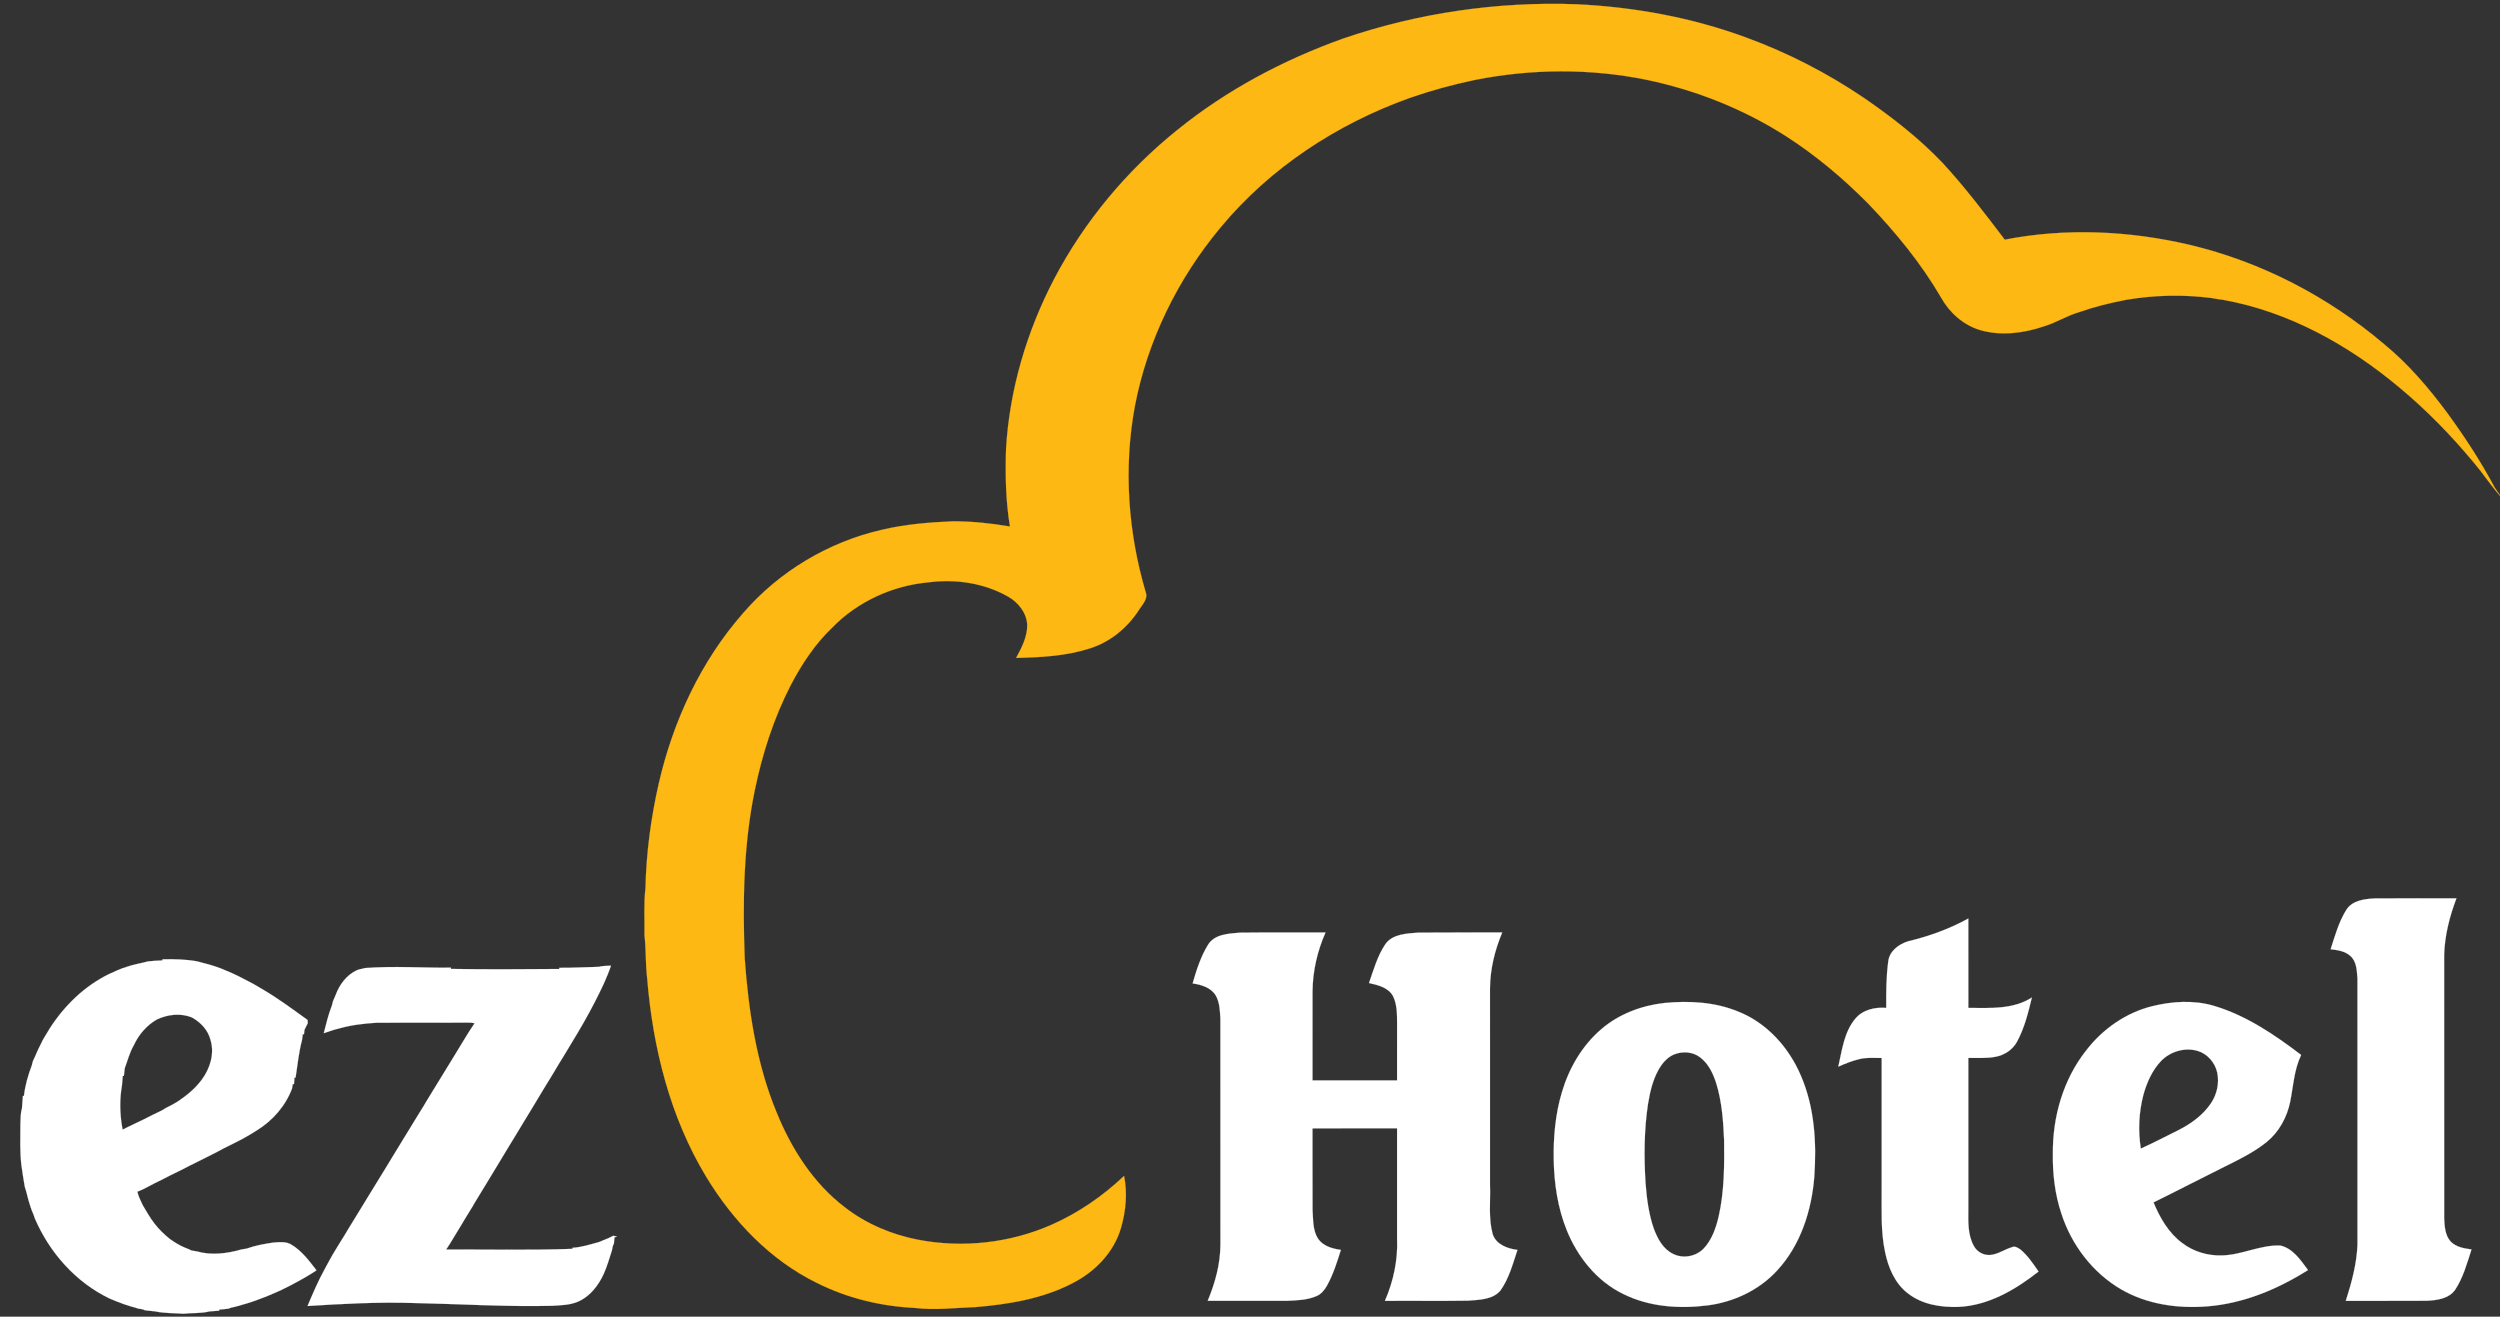 <?xml version="1.0" encoding="UTF-8" ?>
<!DOCTYPE svg PUBLIC "-//W3C//DTD SVG 1.1//EN" "http://www.w3.org/Graphics/SVG/1.1/DTD/svg11.dtd">
<svg width="1500pt" height="790pt" viewBox="0 0 1500 790" version="1.1" xmlns="http://www.w3.org/2000/svg">
<rect x="0" y="0" width="1500" height="790" fill="#333333" stroke="none"/>
<g id="#fdb813ff">
<path fill="#fdb813" stroke="#fdb813" stroke-width="0.094" opacity="1.00" d=" M 805.94 23.12 C 850.82 7.76 898.59 0.83 945.98 2.56 C 980.47 4.20 1014.87 10.46 1047.33 22.39 C 1072.39 31.50 1096.28 43.80 1118.36 58.74 C 1135.11 70.29 1151.31 82.83 1165.38 97.59 C 1178.87 112.15 1190.84 128.02 1202.85 143.80 C 1239.55 136.61 1277.74 138.43 1314.06 146.97 C 1356.89 157.18 1396.97 178.04 1430.49 206.51 C 1444.95 218.35 1457.15 232.68 1468.26 247.64 C 1478.68 261.94 1488.44 276.78 1496.75 292.41 C 1497.83 293.99 1498.92 295.57 1500.00 297.18 L 1500.00 297.51 C 1494.42 291.17 1489.83 284.05 1484.35 277.63 C 1470.79 261.31 1455.94 246.03 1439.60 232.47 C 1409.23 207.01 1373.30 187.00 1333.97 179.92 C 1331.68 179.62 1329.39 179.34 1327.15 178.84 C 1310.13 176.62 1292.84 176.99 1275.93 179.85 C 1266.31 181.68 1256.78 183.99 1247.54 187.27 C 1240.18 189.36 1233.70 193.61 1226.38 195.80 C 1214.12 199.96 1200.48 201.71 1187.90 198.00 C 1177.88 194.93 1169.59 187.48 1164.57 178.39 C 1152.67 158.00 1137.59 139.64 1121.34 122.60 C 1106.22 107.24 1089.62 93.27 1071.47 81.62 C 1046.03 65.36 1017.53 54.07 988.01 47.89 C 954.12 40.97 918.95 41.24 885.05 47.93 C 871.75 50.72 858.61 54.29 845.78 58.77 C 802.21 74.36 762.05 100.64 732.40 136.38 C 706.65 167.21 688.37 204.42 680.87 243.95 C 674.08 280.87 676.78 319.28 687.39 355.22 C 689.05 359.52 685.17 362.89 683.17 366.27 C 676.30 376.78 666.08 385.19 654.03 389.00 C 639.76 393.64 624.57 394.40 609.67 394.76 C 612.99 388.68 616.38 382.16 616.34 375.05 C 616.04 367.75 611.08 361.55 604.95 358.01 C 590.56 349.79 573.34 347.25 557.02 349.41 C 535.48 351.38 514.59 360.92 499.45 376.43 C 489.02 386.34 481.01 398.50 474.38 411.20 C 464.23 430.95 457.39 452.28 452.90 473.99 C 446.02 507.19 445.58 541.25 446.82 575.01 C 449.09 606.50 453.86 638.31 466.05 667.66 C 474.89 689.33 487.96 709.92 506.75 724.26 C 519.64 734.32 535.08 740.83 551.10 743.89 C 577.78 748.95 605.96 745.83 630.83 734.90 C 646.95 727.81 661.67 717.65 674.43 705.55 C 676.54 715.80 675.49 726.61 672.63 736.62 C 668.46 751.20 657.19 762.86 643.91 769.70 C 625.78 779.25 605.16 782.60 584.95 784.29 C 572.95 784.64 560.93 786.27 548.95 784.75 C 528.65 783.79 508.43 778.92 490.23 769.80 C 462.16 756.10 439.87 732.63 423.79 706.18 C 402.06 670.34 391.73 628.67 388.32 587.19 C 387.26 578.51 387.68 569.73 386.69 561.04 C 386.84 551.71 386.19 542.33 387.27 533.04 C 387.75 511.80 390.57 490.63 395.30 469.92 C 403.90 432.58 420.54 396.67 445.96 367.79 C 467.45 342.91 496.99 325.25 529.02 317.90 C 543.09 314.54 557.56 313.40 571.97 312.77 C 583.35 312.80 594.75 313.96 605.97 315.92 C 603.41 300.42 603.12 284.71 603.64 269.05 C 605.78 233.55 616.10 198.74 632.55 167.27 C 650.62 132.89 675.97 102.44 706.22 78.12 C 735.87 54.06 770.05 35.94 805.94 23.12 Z" />
</g>
<g id="#ffffffff">
<path fill="#ffffff" stroke="#ffffff" stroke-width="0.094" opacity="1.00" d=" M 1407.81 545.88 C 1411.40 540.25 1418.67 539.37 1424.76 539.06 C 1441.12 538.91 1457.49 539.04 1473.86 539.00 C 1469.74 549.87 1466.80 561.33 1466.49 572.99 C 1466.50 625.68 1466.49 678.36 1466.50 731.04 C 1466.74 735.82 1467.01 741.20 1470.40 744.93 C 1473.63 748.30 1478.48 749.06 1482.90 749.67 C 1480.20 757.98 1477.89 766.65 1472.99 773.99 C 1469.18 779.27 1462.13 780.14 1456.12 780.45 C 1439.91 780.58 1423.69 780.44 1407.48 780.51 C 1410.96 769.64 1414.00 758.48 1414.49 747.01 C 1414.50 693.72 1414.52 640.42 1414.48 587.12 C 1414.11 582.47 1414.06 577.01 1410.31 573.65 C 1407.11 570.66 1402.55 570.03 1398.39 569.55 C 1400.97 561.47 1403.30 553.13 1407.81 545.88 Z" />
<path fill="#ffffff" stroke="#ffffff" stroke-width="0.094" opacity="1.00" d=" M 1144.78 564.80 C 1157.36 561.79 1169.65 557.37 1181.00 551.11 C 1181.01 568.99 1180.99 586.87 1181.01 604.75 C 1193.87 604.79 1207.78 605.81 1219.12 598.51 C 1216.94 607.57 1214.67 616.78 1210.20 625.03 C 1207.55 629.93 1202.48 633.15 1197.07 634.11 C 1191.77 635.08 1186.35 634.66 1181.00 634.75 C 1181.00 664.83 1181.00 694.90 1181.00 724.98 C 1180.99 732.58 1180.44 740.74 1184.32 747.60 C 1186.32 751.43 1190.90 753.71 1195.17 752.86 C 1199.42 752.17 1203.00 749.55 1207.10 748.36 C 1208.91 747.42 1210.78 748.69 1212.27 749.71 C 1216.67 753.38 1219.87 758.24 1223.12 762.91 C 1209.23 773.84 1192.99 783.39 1174.89 784.14 C 1164.47 784.44 1153.35 782.71 1144.91 776.14 C 1136.98 770.17 1132.91 760.50 1131.02 751.03 C 1128.42 738.83 1129.07 726.31 1129.00 713.93 C 1129.00 687.54 1129.00 661.14 1129.00 634.75 C 1124.61 634.86 1120.14 634.32 1115.84 635.40 C 1111.38 636.41 1107.15 638.15 1102.99 639.99 C 1105.23 630.13 1106.45 619.25 1113.18 611.24 C 1117.64 605.80 1125.02 604.19 1131.75 604.74 C 1131.70 595.44 1131.70 586.10 1132.96 576.87 C 1133.60 570.72 1139.26 566.52 1144.78 564.80 Z" />
<path fill="#ffffff" stroke="#ffffff" stroke-width="0.094" opacity="1.00" d=" M 724.80 566.90 C 728.79 560.38 737.35 560.16 744.14 559.59 C 761.19 559.38 778.25 559.57 795.30 559.49 C 790.38 570.64 787.60 582.73 787.51 594.93 C 787.49 612.70 787.50 630.48 787.50 648.25 C 804.42 648.25 821.33 648.25 838.25 648.25 C 838.26 636.83 838.24 625.41 838.26 614.00 C 838.24 608.42 838.29 602.48 835.68 597.40 C 832.71 592.38 826.67 591.01 821.41 589.82 C 824.17 581.84 826.49 573.51 831.26 566.44 C 835.69 560.29 844.19 560.13 851.04 559.57 C 867.80 559.41 884.57 559.55 901.33 559.50 C 896.87 570.10 894.08 581.49 893.99 593.03 C 894.01 632.37 893.99 671.71 894.00 711.05 C 894.36 720.88 892.94 730.99 895.64 740.59 C 897.71 746.77 904.57 749.22 910.47 749.95 C 907.70 758.29 905.40 767.07 900.24 774.32 C 895.56 779.87 887.51 779.84 880.87 780.39 C 864.24 780.66 847.60 780.39 830.96 780.52 C 836.08 768.74 838.84 755.88 838.25 743.01 C 838.25 721.00 838.25 699.00 838.25 677.00 C 821.33 677.01 804.41 676.98 787.49 677.02 C 787.54 693.36 787.44 709.71 787.53 726.06 C 787.93 731.81 787.58 738.09 790.78 743.16 C 793.80 747.69 799.42 749.22 804.52 749.94 C 802.25 757.23 799.93 764.58 796.23 771.29 C 794.76 773.95 792.73 776.48 789.85 777.67 C 784.24 780.06 778.02 780.23 772.02 780.49 C 756.22 780.51 740.42 780.50 724.62 780.49 C 729.06 769.88 732.18 758.56 732.26 746.99 C 732.23 701.65 732.27 656.32 732.24 610.98 C 731.95 606.41 731.83 601.54 729.55 597.44 C 726.71 592.55 720.83 590.80 715.58 590.05 C 717.88 582.08 720.43 574.01 724.80 566.90 Z" />
<path fill="#ffffff" stroke="#ffffff" stroke-width="0.094" opacity="1.00" d=" M 97.50 575.59 C 104.44 575.41 111.35 575.59 118.20 576.80 C 123.13 578.05 128.07 579.31 132.82 581.18 C 137.27 582.97 141.68 584.91 145.92 587.18 C 150.05 589.20 154.07 591.43 157.98 593.86 C 167.22 599.32 175.83 605.72 184.53 611.98 C 184.57 612.45 184.64 613.39 184.67 613.87 C 184.00 615.17 183.38 616.51 182.70 617.83 C 182.62 618.49 182.47 619.83 182.39 620.50 C 182.21 620.52 181.84 620.56 181.65 620.59 C 181.51 621.76 181.36 622.95 181.19 624.14 C 179.21 631.43 178.55 639.06 177.36 646.52 L 176.68 646.59 C 176.59 647.85 176.49 649.13 176.40 650.42 C 176.21 650.44 175.84 650.48 175.65 650.50 C 175.54 651.16 175.32 652.47 175.21 653.13 C 171.27 663.64 163.58 672.35 154.09 678.23 C 151.44 679.96 148.68 681.51 145.93 683.08 C 142.03 685.20 138.02 687.09 134.05 689.09 C 129.49 691.65 124.75 693.87 120.10 696.26 C 116.10 698.28 112.05 700.18 108.11 702.31 C 104.09 704.27 100.05 706.19 96.12 708.31 C 91.46 710.36 87.20 713.24 82.41 715.00 C 83.00 717.89 84.45 720.49 85.66 723.16 C 87.90 726.93 90.04 730.77 92.75 734.24 C 95.37 737.59 98.43 740.59 101.75 743.27 C 104.67 745.40 107.76 747.30 111.11 748.67 C 112.42 749.06 113.64 749.72 114.88 750.30 C 115.96 750.46 117.04 750.65 118.12 750.85 C 126.84 753.34 136.23 752.15 144.79 749.71 C 145.87 749.50 146.95 749.32 148.03 749.15 C 153.20 747.29 158.64 746.34 164.05 745.54 C 167.68 745.27 171.73 744.79 174.96 746.86 C 181.15 750.59 185.52 756.56 189.89 762.18 C 186.97 764.20 183.88 765.97 180.79 767.72 C 176.64 770.08 172.40 772.27 168.09 774.33 C 163.70 776.27 159.28 778.16 154.75 779.79 C 150.31 781.52 145.71 782.77 141.12 784.06 C 139.75 784.29 138.39 784.60 137.12 785.18 C 135.26 785.42 133.39 785.61 131.51 785.73 L 131.53 786.41 C 129.60 786.49 127.67 786.63 125.74 786.83 C 120.63 788.15 115.23 787.63 110.01 788.23 C 104.42 787.82 98.71 788.02 93.20 786.84 C 91.14 786.62 89.07 786.45 87.01 786.17 C 85.75 785.45 84.29 785.35 82.89 785.15 C 81.62 784.66 80.30 784.31 78.98 783.99 C 75.96 783.08 72.97 782.07 70.05 780.88 C 68.64 780.29 67.24 779.69 65.82 779.14 C 45.50 769.41 29.70 751.55 20.88 730.98 C 20.71 730.47 20.37 729.47 20.20 728.97 C 19.76 727.97 19.35 726.98 18.97 725.98 C 18.67 724.96 18.34 723.97 17.97 722.99 C 16.74 719.41 16.12 715.66 14.88 712.09 C 14.14 707.73 13.42 703.38 12.83 699.01 C 11.91 691.03 12.20 682.98 12.24 674.97 C 12.43 671.68 12.20 668.31 13.17 665.14 C 13.41 662.61 13.60 660.07 13.74 657.55 L 14.37 657.56 C 15.07 651.25 16.89 645.06 19.12 639.13 C 19.26 638.55 19.55 637.40 19.69 636.82 C 20.28 635.59 20.83 634.36 21.39 633.13 C 22.62 629.95 24.30 626.99 25.75 623.91 C 26.03 623.43 26.59 622.46 26.87 621.98 C 34.91 607.88 46.19 595.42 60.28 587.19 C 63.46 585.29 66.81 583.71 70.22 582.29 C 71.18 581.87 72.14 581.47 73.10 581.09 C 74.14 580.73 75.17 580.39 76.20 580.05 C 80.31 578.60 84.64 578.01 88.82 576.84 C 91.66 576.56 94.51 576.32 97.36 576.27 C 97.40 576.10 97.47 575.76 97.50 575.59 M 93.98 611.74 C 87.93 615.29 83.20 620.78 80.29 627.13 C 77.76 631.44 76.57 636.33 74.83 640.97 C 74.61 642.47 74.45 644.01 74.34 645.54 L 73.65 645.54 C 73.51 647.44 73.36 649.33 73.18 651.24 C 71.79 658.98 71.88 667.10 73.05 674.88 C 73.18 675.61 73.44 677.06 73.57 677.79 C 77.62 675.65 81.84 673.87 85.92 671.80 C 89.65 669.97 93.30 667.99 97.09 666.27 C 98.02 665.70 98.96 665.14 99.90 664.59 C 102.27 663.49 104.56 662.21 106.79 660.83 C 112.07 657.23 117.15 653.14 120.97 647.95 C 126.02 641.25 128.86 632.16 126.30 623.92 C 124.85 618.01 120.33 613.31 115.11 610.44 C 108.25 607.70 100.54 608.62 93.98 611.74 Z" />
<path fill="#ffffff" stroke="#ffffff" stroke-width="0.094" opacity="1.00" d=" M 335.62 580.68 C 343.47 580.75 351.31 580.25 359.16 580.12 C 361.58 579.45 364.11 579.56 366.60 579.39 C 365.37 583.05 363.86 586.59 362.31 590.13 C 358.63 598.03 354.61 605.77 350.29 613.34 C 350.02 613.81 349.48 614.74 349.21 615.21 C 345.71 621.39 341.88 627.37 338.29 633.49 C 336.22 636.75 334.25 640.07 332.29 643.40 C 328.07 650.22 323.93 657.10 319.81 663.99 C 317.94 667.04 316.07 670.10 314.21 673.17 C 312.45 676.11 310.63 679.02 308.90 681.98 C 306.66 685.65 304.38 689.29 302.20 693.00 C 296.36 702.58 290.62 712.23 284.72 721.78 C 284.46 722.23 283.95 723.15 283.69 723.61 C 282.03 726.30 280.38 728.99 278.73 731.70 C 278.23 732.53 277.73 733.37 277.24 734.22 C 275.59 736.92 273.92 739.62 272.31 742.34 C 270.80 744.83 269.34 747.34 267.67 749.72 C 292.92 749.62 318.19 750.23 343.43 749.31 L 343.54 748.67 C 348.91 748.39 354.06 746.68 359.21 745.29 C 360.42 744.76 361.65 744.28 362.88 743.80 C 364.63 743.14 366.32 742.33 367.98 741.46 C 368.68 741.60 369.39 741.76 370.10 741.94 C 369.74 742.07 369.03 742.34 368.68 742.47 C 368.59 743.69 368.48 744.92 368.35 746.16 C 367.54 747.36 367.46 748.83 367.16 750.22 C 365.64 754.89 364.32 759.64 362.31 764.14 C 359.16 771.12 354.12 777.75 346.96 780.92 C 342.06 783.07 336.62 783.13 331.38 783.47 C 303.58 784.15 275.80 782.35 248.03 781.80 C 226.84 781.13 205.66 782.26 184.52 783.60 C 187.68 776.18 190.81 768.74 194.72 761.68 C 196.31 758.63 198.02 755.66 199.67 752.65 C 202.06 748.74 204.42 744.80 206.87 740.93 C 208.65 738.01 210.36 735.04 212.20 732.16 C 218.58 721.81 224.85 711.39 231.26 701.06 C 232.72 698.60 234.21 696.16 235.72 693.73 C 235.99 693.28 236.55 692.37 236.82 691.92 C 240.26 686.31 243.68 680.69 247.12 675.08 C 249.55 671.20 251.85 667.24 254.32 663.39 C 254.81 662.53 255.30 661.68 255.81 660.84 C 256.99 659.01 258.09 657.12 259.22 655.27 C 261.54 651.52 263.82 647.76 266.13 644.01 C 268.40 640.33 270.65 636.64 272.91 632.95 C 276.89 626.63 280.52 620.08 284.77 613.94 C 283.55 613.66 282.32 613.52 281.08 613.57 C 262.77 613.66 244.45 613.54 226.14 613.63 C 218.42 614.08 210.67 615.00 203.22 617.13 C 200.16 617.80 197.25 618.98 194.26 619.89 C 195.70 614.29 197.05 608.62 199.18 603.23 C 199.32 602.64 199.60 601.45 199.75 600.86 C 200.33 599.59 200.89 598.32 201.38 597.03 C 203.67 590.82 207.90 585.05 214.01 582.20 C 215.57 581.43 217.35 581.38 218.99 580.83 C 236.14 579.53 253.37 580.74 270.54 580.62 L 270.56 581.35 C 292.20 581.70 313.84 581.57 335.49 581.39 L 335.62 580.68 Z" />
<path fill="#ffffff" stroke="#ffffff" stroke-width="0.094" opacity="1.00" d=" M 998.56 601.80 C 1013.47 600.35 1029.00 601.17 1042.98 606.98 C 1060.21 613.80 1073.39 628.58 1080.53 645.43 C 1088.76 664.47 1089.99 685.69 1088.57 706.13 C 1086.92 726.46 1080.33 747.13 1066.24 762.31 C 1055.44 774.12 1040.15 781.25 1024.38 783.25 C 1007.41 785.38 989.41 784.11 973.91 776.36 C 958.08 768.70 946.49 754.10 940.01 738.00 C 934.66 724.69 932.52 710.30 932.24 696.02 C 932.00 682.29 933.21 668.42 937.18 655.23 C 941.44 640.87 949.29 627.35 960.74 617.55 C 971.27 608.45 984.82 603.35 998.56 601.80 M 1004.41 632.68 C 1001.33 633.99 998.80 636.33 996.87 639.03 C 992.06 645.93 990.12 654.33 988.77 662.51 C 986.43 678.23 986.33 694.21 987.34 710.05 C 988.07 719.31 989.25 728.67 992.38 737.47 C 994.60 743.31 997.84 749.40 1003.70 752.26 C 1009.69 755.40 1017.53 753.98 1022.20 749.14 C 1027.13 743.93 1029.52 736.92 1031.17 730.08 C 1034.60 715.01 1034.66 699.44 1034.47 684.06 C 1033.97 672.70 1033.17 661.19 1029.83 650.25 C 1027.93 644.20 1025.10 638.03 1019.82 634.21 C 1015.44 630.97 1009.36 630.65 1004.41 632.68 Z" />
<path fill="#ffffff" stroke="#ffffff" stroke-width="0.094" opacity="1.00" d=" M 1291.46 603.69 C 1303.34 600.78 1316.09 599.98 1327.97 603.39 C 1347.50 609.13 1364.65 620.76 1380.69 632.98 C 1376.46 641.74 1375.99 651.56 1374.12 660.96 C 1372.25 670.24 1367.48 679.05 1360.10 685.11 C 1352.50 691.26 1343.66 695.58 1334.94 699.90 C 1320.62 706.99 1306.45 714.38 1292.11 721.44 C 1295.91 730.66 1301.14 739.74 1309.27 745.79 C 1316.01 750.97 1324.59 753.52 1333.06 753.27 C 1344.99 753.04 1356.05 746.92 1368.03 747.31 C 1375.71 748.92 1380.40 756.13 1384.80 762.03 C 1366.51 773.57 1345.88 782.17 1324.14 783.83 C 1306.49 785.21 1288.02 782.56 1272.55 773.53 C 1255.55 763.58 1242.89 746.87 1236.86 728.22 C 1232.97 716.58 1231.50 704.22 1231.74 691.98 C 1231.55 670.09 1237.94 647.79 1251.57 630.45 C 1261.47 617.50 1275.54 607.58 1291.46 603.69 M 1296.63 636.59 C 1291.26 642.21 1288.08 649.55 1286.02 656.95 C 1283.29 667.43 1282.77 678.47 1284.49 689.16 C 1292.14 685.70 1299.58 681.81 1307.10 678.07 C 1314.72 674.22 1321.92 668.99 1326.70 661.80 C 1330.21 656.48 1331.67 649.81 1330.34 643.54 C 1329.02 637.55 1324.49 632.27 1318.55 630.52 C 1310.86 628.27 1302.16 630.87 1296.63 636.59 Z" />
</g>
</svg>
